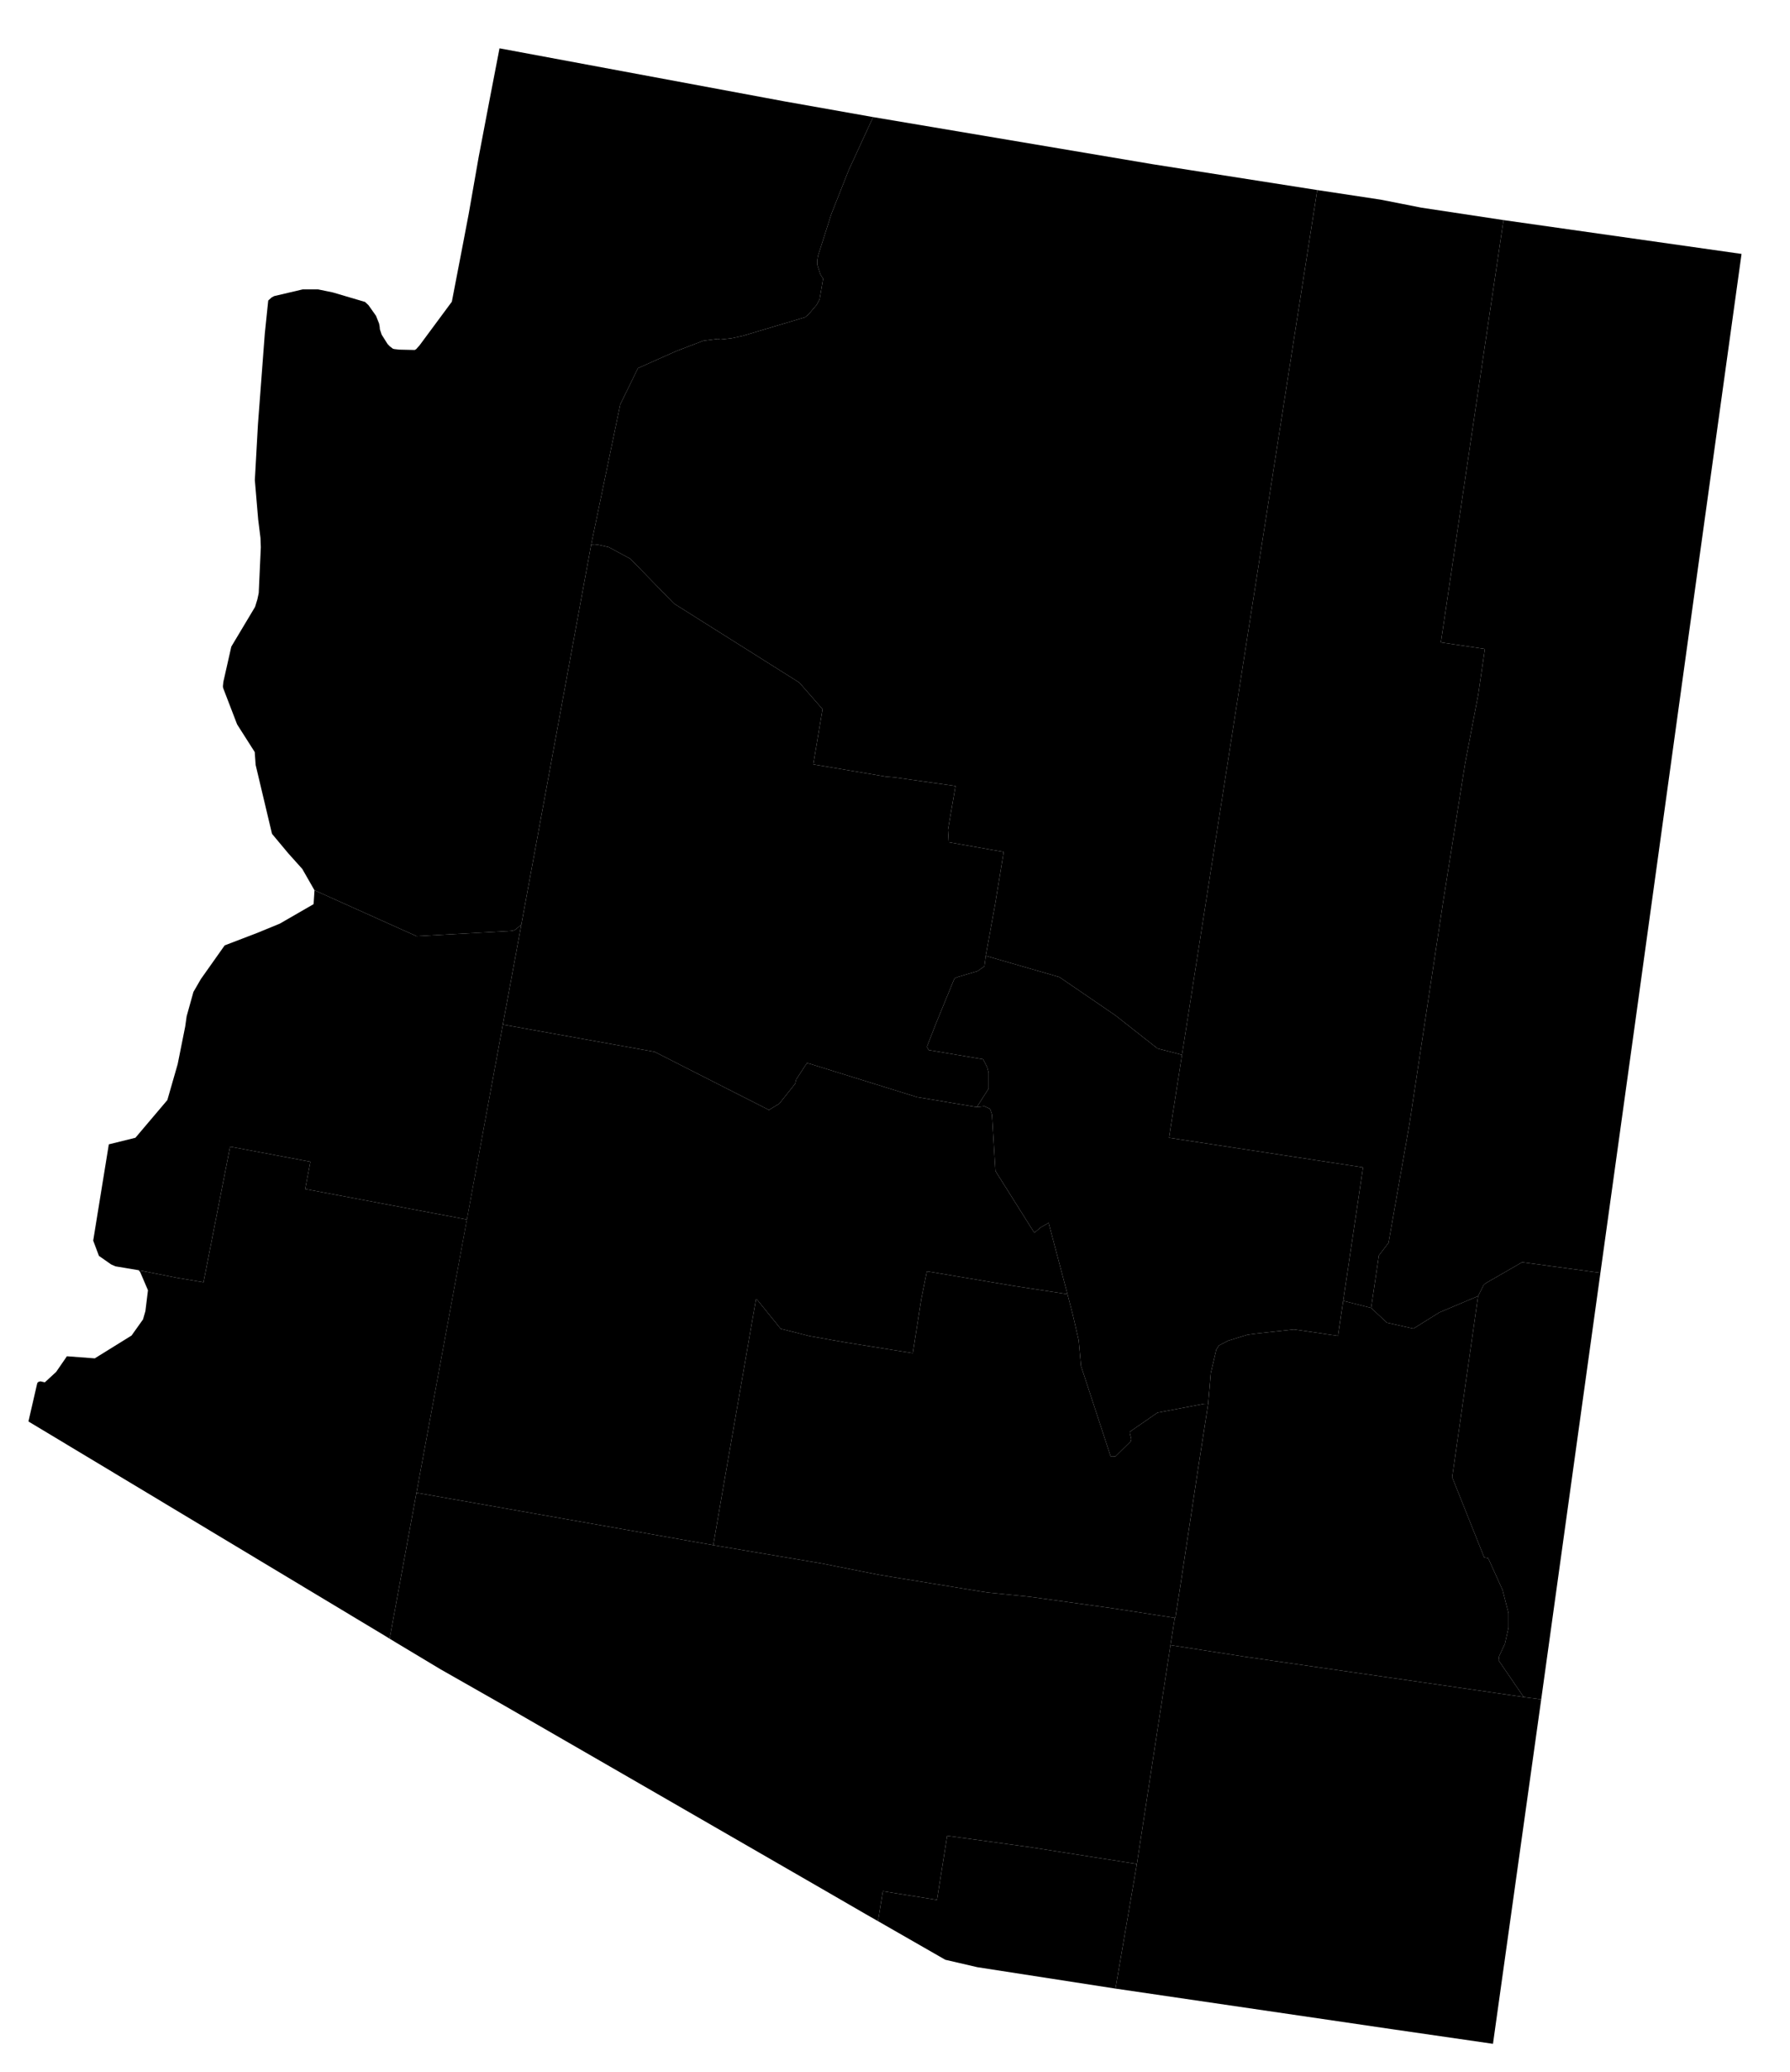 <?xml version="1.0" encoding="UTF-8" standalone="no"?>
<!-- Created with Inkscape (http://www.inkscape.org/) --><svg
   xmlns:dc="http://purl.org/dc/elements/1.1/"
   xmlns:cc="http://creativecommons.org/ns#"
   xmlns:rdf="http://www.w3.org/1999/02/22-rdf-syntax-ns#"
   xmlns:svg="http://www.w3.org/2000/svg"
   xmlns="http://www.w3.org/2000/svg"
   xmlns:sodipodi="http://sodipodi.sourceforge.net/DTD/sodipodi-0.dtd"
   xmlns:inkscape="http://www.inkscape.org/namespaces/inkscape"
   version="1.0"
   width="72.77"
   height="84.22"
   sodipodi:version="0.32"
   inkscape:version="0.48.2 r9819"
   sodipodi:docname="az.svg"
   inkscape:output_extension="org.inkscape.output.svg.inkscape"
   id="svg5094">
  <sodipodi:namedview
     inkscape:window-height="746"
     inkscape:window-width="1366"
     inkscape:pageshadow="2"
     inkscape:pageopacity="0.0"
     guidetolerance="10.0"
     gridtolerance="10.0"
     objecttolerance="10.0"
     borderopacity="1.0"
     bordercolor="#666666"
     pagecolor="#ffffff"
     inkscape:zoom="3.6572918"
     inkscape:cx="84.443471"
     inkscape:cy="48.484713"
     inkscape:window-x="-8"
     inkscape:window-y="-8"
     inkscape:current-layer="svg5094"
     showguides="true"
     inkscape:guide-bbox="true"
     fit-margin-top="0"
     fit-margin-left="0"
     fit-margin-right="0"
     fit-margin-bottom="0"
     inkscape:window-maximized="0"
     id="namedview5098"
     showgrid="false" />
  <defs
     id="defs5100" />
  <path
     
     d="m 20.307,1.964 11.574,2.154 3.615,0.641 -0.992,2.153 -0.671,1.695 -0.045,0.122 -0.532,1.667 -0.027,0.167 0,0.207 0.122,0.379 0.112,0.181 -0.144,0.841 -0.122,0.222 -0.329,0.387 -0.131,0.109 -0.153,0.049 -2.407,0.717 -0.446,0.095 -0.451,0.05 -0.085,-0.028 -0.604,0.077 -1.095,0.419 -1.56,0.695 -0.721,1.473 -1.181,5.697 -2.839,15.442 -0.235,0.202 -0.085,0.04 -0.113,0.019 -3.826,0.212 -4.151,-1.866 -0.496,-0.867 -0.573,-0.638 -0.658,-0.789 -0.666,-2.804 -0.036,-0.519 -0.717,-1.126 -0.568,-1.478 -0.009,-0.068 0.018,-0.18 0.324,-1.434 0.965,-1.613 0.094,-0.307 0.055,-0.257 0.013,-0.288 0.072,-1.573 -0.014,-0.379 -0.094,-0.756 -0.135,-1.595 0.126,-2.259 0.279,-3.695 0.131,-1.262 0.009,-0.082 0.14,-0.126 0.103,-0.054 1.154,-0.271 0.632,0 0.594,0.122 1.312,0.387 0.14,0.131 0.306,0.433 0.126,0.316 0.018,0.099 0.005,0.027 0.009,0.108 0.072,0.216 0.239,0.379 0.09,0.094 0.131,0.1 0.054,0.013 0.203,0.023 0.626,0.014 0.009,-0.005 0.036,-0.02 0.018,-0.012 0.14,-0.158 1.307,-1.766 0.437,-2.267 0.248,-1.299 0.41,-2.34 0.05,-0.259 0.405,-2.124 0.388,-2.01"
     title="Mohave"
     inkscape:connector-curvature="0" />
  <path
     
     d="m 12.785,36.182 4.151,1.866 3.826,-0.212 0.113,-0.019 0.085,-0.04 0.235,-0.202 -0.753,4.065 -1.46,7.923 -6.576,-1.239 0.212,-1.109 -3.263,-0.613 -1.082,5.512 -1.09,-0.184 -1.551,-0.307 -0.938,-0.157 -0.175,-0.077 -0.497,-0.348 -0.225,-0.599 -0.008,-0.022 0.635,-3.912 1.081,-0.267 1.298,-1.532 0.42,-1.46 0.306,-1.528 0.059,-0.419 0.275,-0.987 0.302,-0.523 0.969,-1.37 1.329,-0.509 0.911,-0.374 1.352,-0.78 0.023,-0.018 0.036,-0.559"
     title="La Paz"
     inkscape:connector-curvature="0" />
  <path
     
     d="m 61.943,68.971 0.713,0.094 -1.961,13.999 -4.101,-0.594 -11.246,-1.65 0.87,-5.065 1.366,-8.894 3.015,0.469 7.928,1.145 3.416,0.496"
     title="Cochise"
     inkscape:connector-curvature="0" />
  <path
     
     d="m 35.694,78.079 0.198,-1.216 2.2,0.351 0.415,-2.605 3.349,0.46 4.362,0.686 -0.87,5.065 -5.616,-0.87 -1.302,-0.302 -2.736,-1.569"
     title="Santa Cruz"
     inkscape:connector-curvature="0" />
  <path
     
     d="m 28.997,62.797 4.372,0.738 2.397,0.474 4.052,0.662 0.356,0.053 1.69,0.172 3.354,0.465 2.541,0.392 -0.175,1.108 -1.366,8.894 -4.362,-0.686 -3.349,-0.46 -0.415,2.605 -2.2,-0.351 -0.198,1.216 -0.518,-0.296 -1.645,-0.952 -13.012,-7.504 -2.605,-1.482 -2.074,-1.245 1.091,-5.932 12.066,2.129"
     title="Pima"
     inkscape:connector-curvature="0" />
  <path
     
     d="m 60.091,52.674 0.225,-0.451 0.086,-0.073 1.478,-0.851 3.183,0.432 -2.407,17.334 -0.713,-0.094 -1.018,-1.488 0.022,-0.175 0.235,-0.509 0.144,-0.65 0,-0.586 -0.243,-0.946 -0.582,-1.29 -0.162,-0.03 -1.303,-3.259 1.055,-7.364"
     title="Greenlee"
     inkscape:connector-curvature="0" />
  <path
     
     d="m 55.741,53.156 0.64,0.599 1.078,0.243 1.055,-0.658 1.577,-0.666 -1.055,7.364 1.303,3.259 0.162,0.03 0.582,1.29 0.243,0.946 0,0.586 -0.144,0.65 -0.235,0.509 -0.022,0.175 1.018,1.488 -3.416,-0.496 -7.928,-1.145 -3.015,-0.469 0.175,-1.108 0.023,0.004 0.221,-1.42 0.703,-4.646 0.41,-2.641 0.108,-1.249 0.221,-0.947 0.108,-0.171 0.375,-0.194 0.784,-0.243 0.297,-0.04 1.596,-0.176 1.789,0.261 0.212,-1.424 1.135,0.289"
     title="Graham"
     inkscape:connector-curvature="0" />
  <path
     
     d="m 70.8,10.32 -1.78,12.826 -2.529,18.3 -1.428,10.285 -3.183,-0.432 -1.478,0.851 -0.086,0.073 -0.225,0.451 -1.577,0.666 -1.055,0.658 -1.078,-0.243 -0.64,-0.599 0.316,-2.133 0.392,-0.513 0.852,-4.84 1.361,-8.98 0.897,-5.646 0.536,-2.813 0.271,-1.856 -1.789,-0.266 2.546,-17.164 9.677,1.375"
     title="Apache"
     inkscape:connector-curvature="0" />
  <path
     
     d="m 61.123,8.945 -2.546,17.164 1.789,0.266 -0.271,1.856 -0.536,2.813 -0.897,5.646 -1.361,8.98 -0.852,4.84 -0.392,0.513 -0.316,2.133 -1.135,-0.289 0.807,-5.422 -7.888,-1.204 6.026,-38.517 2.583,0.391 1.649,0.325 3.34,0.505"
     title="Navajo"
     inkscape:connector-curvature="0" />
  <path
     
     d="m 48.053,42.87 -0.528,3.371 7.888,1.204 -1.019,6.846 -1.789,-0.261 -1.596,0.176 -0.297,0.04 -0.784,0.243 -0.375,0.194 -0.108,0.171 -0.221,0.947 -0.108,1.249 -0.166,0.004 -1.898,0.361 -1.109,0.766 -0.013,0.058 0.063,0.253 -0.027,0.09 -0.622,0.612 -0.162,0.005 -0.032,-0.014 -1.204,-3.672 -0.094,-1.042 -0.239,-1.04 -0.216,-0.834 -0.767,-2.898 -0.315,0.18 -0.266,0.224 -1.582,-2.514 -0.139,-2.29 -0.064,-0.193 -0.027,-0.046 -0.216,-0.099 -0.311,0.033 0.482,-0.754 0,-0.644 -0.059,-0.221 -0.166,-0.324 -2.213,-0.374 -0.068,-0.122 0.004,-0.033 0.371,-0.95 0.743,-1.811 0.149,-0.06 0.788,-0.233 0.258,-0.181 0.018,-0.018 0.058,-0.423 2.993,0.864 2.271,1.552 1.718,1.351 0.996,0.257"
     title="Gila"
     inkscape:connector-curvature="0" />
  <path
     
     d="m 43.397,52.597 0.216,0.834 0.239,1.04 0.094,1.042 1.204,3.672 0.032,0.014 0.162,-0.005 0.622,-0.612 0.027,-0.09 -0.063,-0.253 0.013,-0.058 1.109,-0.766 1.898,-0.361 0.166,-0.004 -0.41,2.641 -0.703,4.646 -0.221,1.42 -0.023,-0.004 -2.541,-0.392 -3.354,-0.465 -1.69,-0.172 -0.356,-0.053 -4.052,-0.662 -2.397,-0.474 -4.372,-0.738 0.383,-2.219 1.257,-7.22 0.099,-0.558 0.045,0.022 0.956,1.181 1.176,0.297 1.456,0.258 2.74,0.437 0.348,-2.219 0.225,-1.108 3.484,0.587 2.231,0.342"
     title="Pinal"
     inkscape:connector-curvature="0" />
  <path
     
     d="m 18.982,49.563 -2.051,11.105 -1.091,5.932 -0.18,-0.112 -14.504,-8.717 0.357,-1.551 0.031,-0.049 0.094,-0.032 0.185,0.041 0.46,-0.424 0.437,-0.635 1.132,0.085 1.496,-0.928 0.468,-0.658 0,-0.005 0.095,-0.329 0.104,-0.848 -0.32,-0.747 -0.031,-0.032 -0.032,-0.036 1.551,0.307 1.09,0.184 1.082,-5.512 3.263,0.613 -0.212,1.109 6.576,1.239"
     title="Yuma"
     inkscape:connector-curvature="0" />
  <path
     
     d="m 20.442,41.64 6.17,1.108 4.647,2.362 0.424,-0.257 0.64,-0.806 0.045,-0.177 0.437,-0.667 0.153,0.042 4.322,1.343 2.43,0.406 0.311,-0.033 0.216,0.099 0.027,0.046 0.064,0.193 0.139,2.29 1.582,2.514 0.266,-0.224 0.315,-0.18 0.767,2.898 -2.231,-0.342 -3.484,-0.587 -0.225,1.108 -0.348,2.219 -2.74,-0.437 -1.456,-0.258 -1.176,-0.297 -0.956,-1.181 -0.045,-0.022 -0.099,0.558 -1.257,7.22 -0.383,2.219 -12.066,-2.129 3.511,-19.028"
     title="Maricopa"
     inkscape:connector-curvature="0" />
  <path
     
     d="m 46.858,6.674 6.693,1.05 -5.498,35.146 -0.996,-0.257 -1.718,-1.351 -2.271,-1.552 -2.993,-0.864 0.384,-2.115 0.346,-2.109 -0.419,-0.072 -1.816,-0.32 -0.032,-0.505 0.307,-1.78 -2.479,-0.352 -0.356,-0.031 -2.948,-0.496 0.378,-2.244 -0.946,-1.082 -5.093,-3.209 -1.775,-1.821 -0.879,-0.474 -0.402,-0.09 -0.162,-0.022 -0.149,0.009 1.181,-5.697 0.721,-1.473 1.56,-0.695 1.095,-0.419 0.604,-0.077 0.085,0.028 0.451,-0.05 0.446,-0.095 2.407,-0.717 0.153,-0.049 0.131,-0.109 0.329,-0.387 0.122,-0.222 0.144,-0.841 -0.112,-0.181 -0.122,-0.379 0,-0.207 0.027,-0.167 0.532,-1.667 0.045,-0.122 0.671,-1.695 0.992,-2.153 11.362,1.915"
     title="Coconino"
     inkscape:connector-curvature="0" />
  <path
     
     d="m 24.034,22.133 0.149,-0.009 0.162,0.022 0.402,0.09 0.879,0.474 1.775,1.821 5.093,3.209 0.946,1.082 -0.378,2.244 2.948,0.496 0.356,0.031 2.479,0.352 -0.307,1.78 0.032,0.505 1.816,0.32 0.419,0.072 -0.346,2.109 -0.384,2.115 -0.058,0.423 -0.018,0.018 -0.258,0.181 -0.788,0.233 -0.149,0.06 -0.743,1.811 -0.371,0.95 -0.004,0.033 0.068,0.122 2.213,0.374 0.166,0.324 0.059,0.221 0,0.644 -0.482,0.754 -2.43,-0.406 -4.322,-1.343 -0.153,-0.042 -0.437,0.667 -0.045,0.177 -0.64,0.806 -0.424,0.257 -4.647,-2.362 -6.17,-1.108 0.753,-4.065 2.839,-15.442"
     title="Yavapai"
     inkscape:connector-curvature="0" />
</svg>
